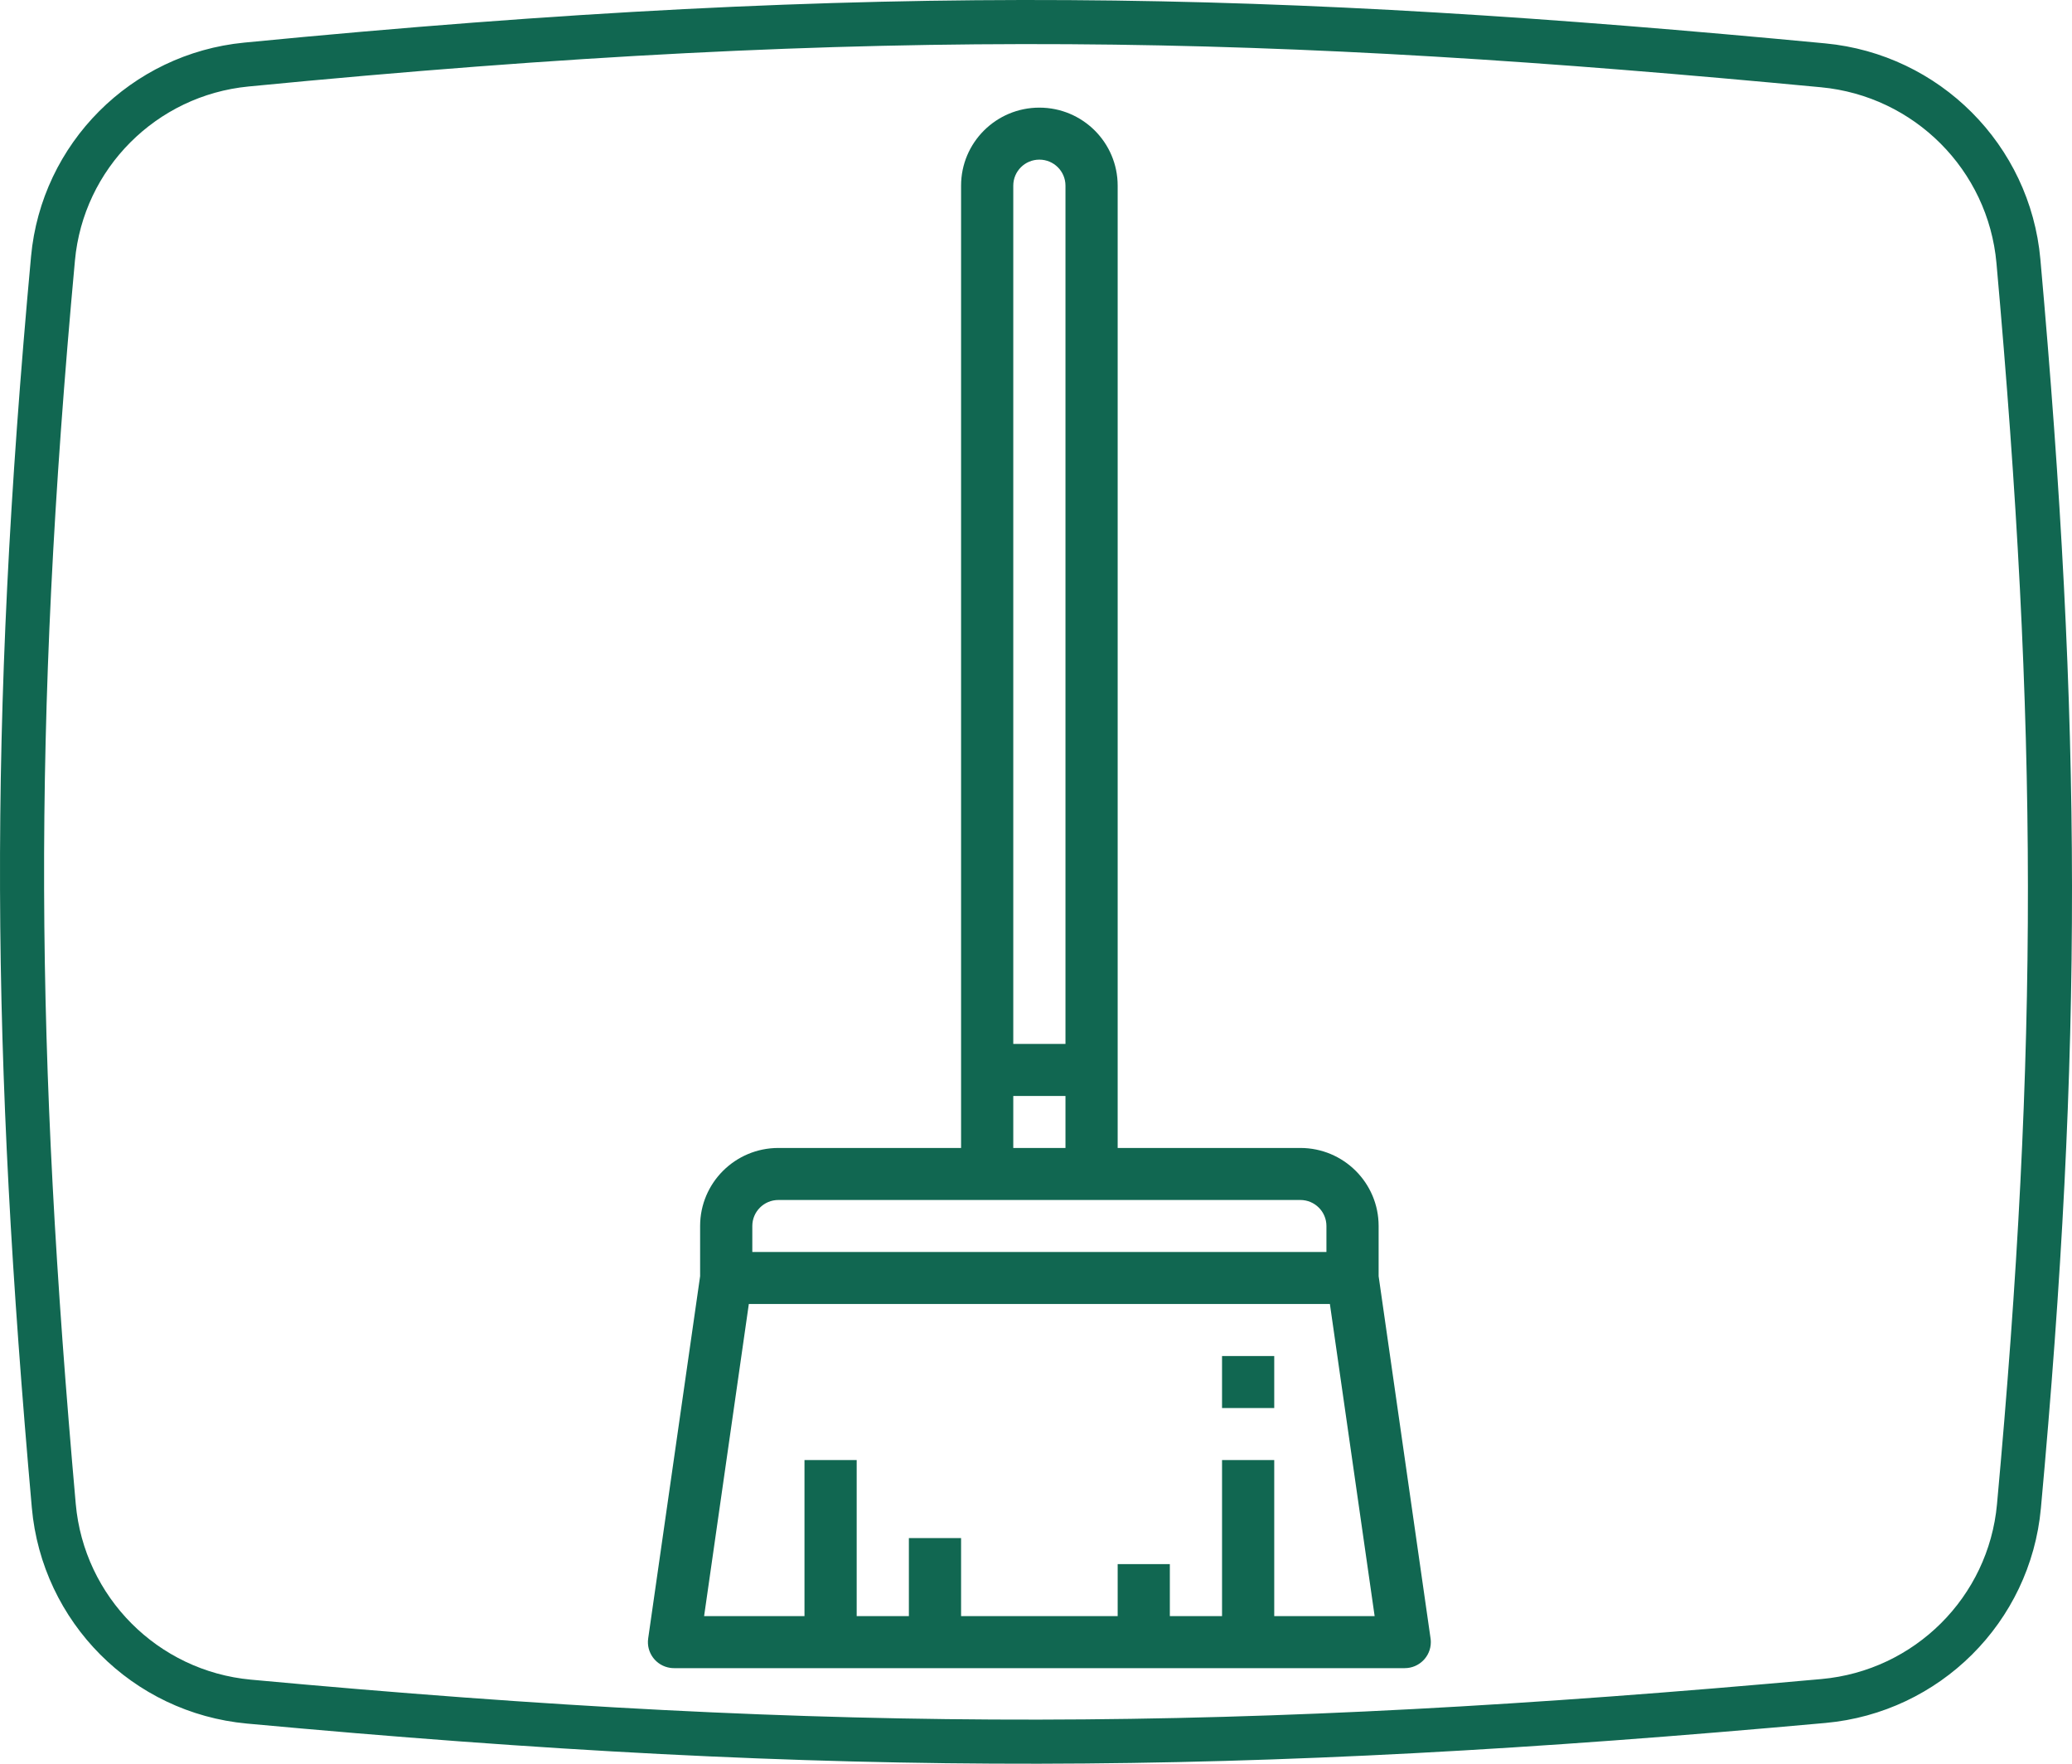 <svg width="94" height="80" viewBox="0 0 94 80" fill="none" xmlns="http://www.w3.org/2000/svg">
<g clip-path="url(#clip0)">
<path d="M64.9 74.317L62.544 57.886V55.609C62.544 53.655 60.954 52.07 58.992 52.07H50.705V8.421C50.705 6.466 49.114 4.882 47.153 4.882C45.191 4.882 43.601 6.466 43.601 8.421V52.07H35.313C33.352 52.07 31.762 53.655 31.762 55.609V57.886L29.406 74.317C29.313 74.962 29.762 75.56 30.41 75.653C30.465 75.661 30.522 75.665 30.578 75.665H63.728C64.382 75.665 64.912 75.136 64.912 74.485C64.912 74.429 64.908 74.373 64.9 74.317ZM45.969 8.421C45.969 7.769 46.499 7.241 47.153 7.241C47.807 7.241 48.337 7.769 48.337 8.421V47.351H45.969V8.421ZM45.969 49.711H48.337V52.07H45.969V49.711ZM34.13 55.609C34.13 54.958 34.66 54.43 35.314 54.43H58.992C59.646 54.43 60.176 54.958 60.176 55.609V56.789H34.13V55.609V55.609ZM57.808 73.305V66.227H55.44V73.305H53.072V70.946H50.705V73.305H43.601V69.766H41.233V73.305H38.865V66.227H36.497V73.305H31.943L33.972 59.148H60.333L62.363 73.305H57.808Z" fill="#116751"/>
<path d="M57.808 61.508H55.44V63.867H57.808V61.508Z" fill="#116751"/>
</g>
<path d="M11.176 2.928C40.126 0.108 57.865 0.609 82.711 2.963C87.419 3.409 91.147 7.14 91.569 11.845C93.452 32.883 93.494 47.565 91.593 68.321C91.163 73.016 87.426 76.73 82.725 77.155C56.2 79.556 38.111 79.664 11.292 77.183C6.585 76.748 2.858 73.006 2.44 68.298C0.62 47.771 0.435 33.118 2.404 11.726C2.832 7.074 6.521 3.382 11.176 2.928Z" stroke="#116751" stroke-width="2"/>
<defs>
<clipPath id="clip0">
<rect width="71.035" height="70.783" fill="white" transform="translate(11.635 4.882)"/>
</clipPath>
</defs>
</svg>
